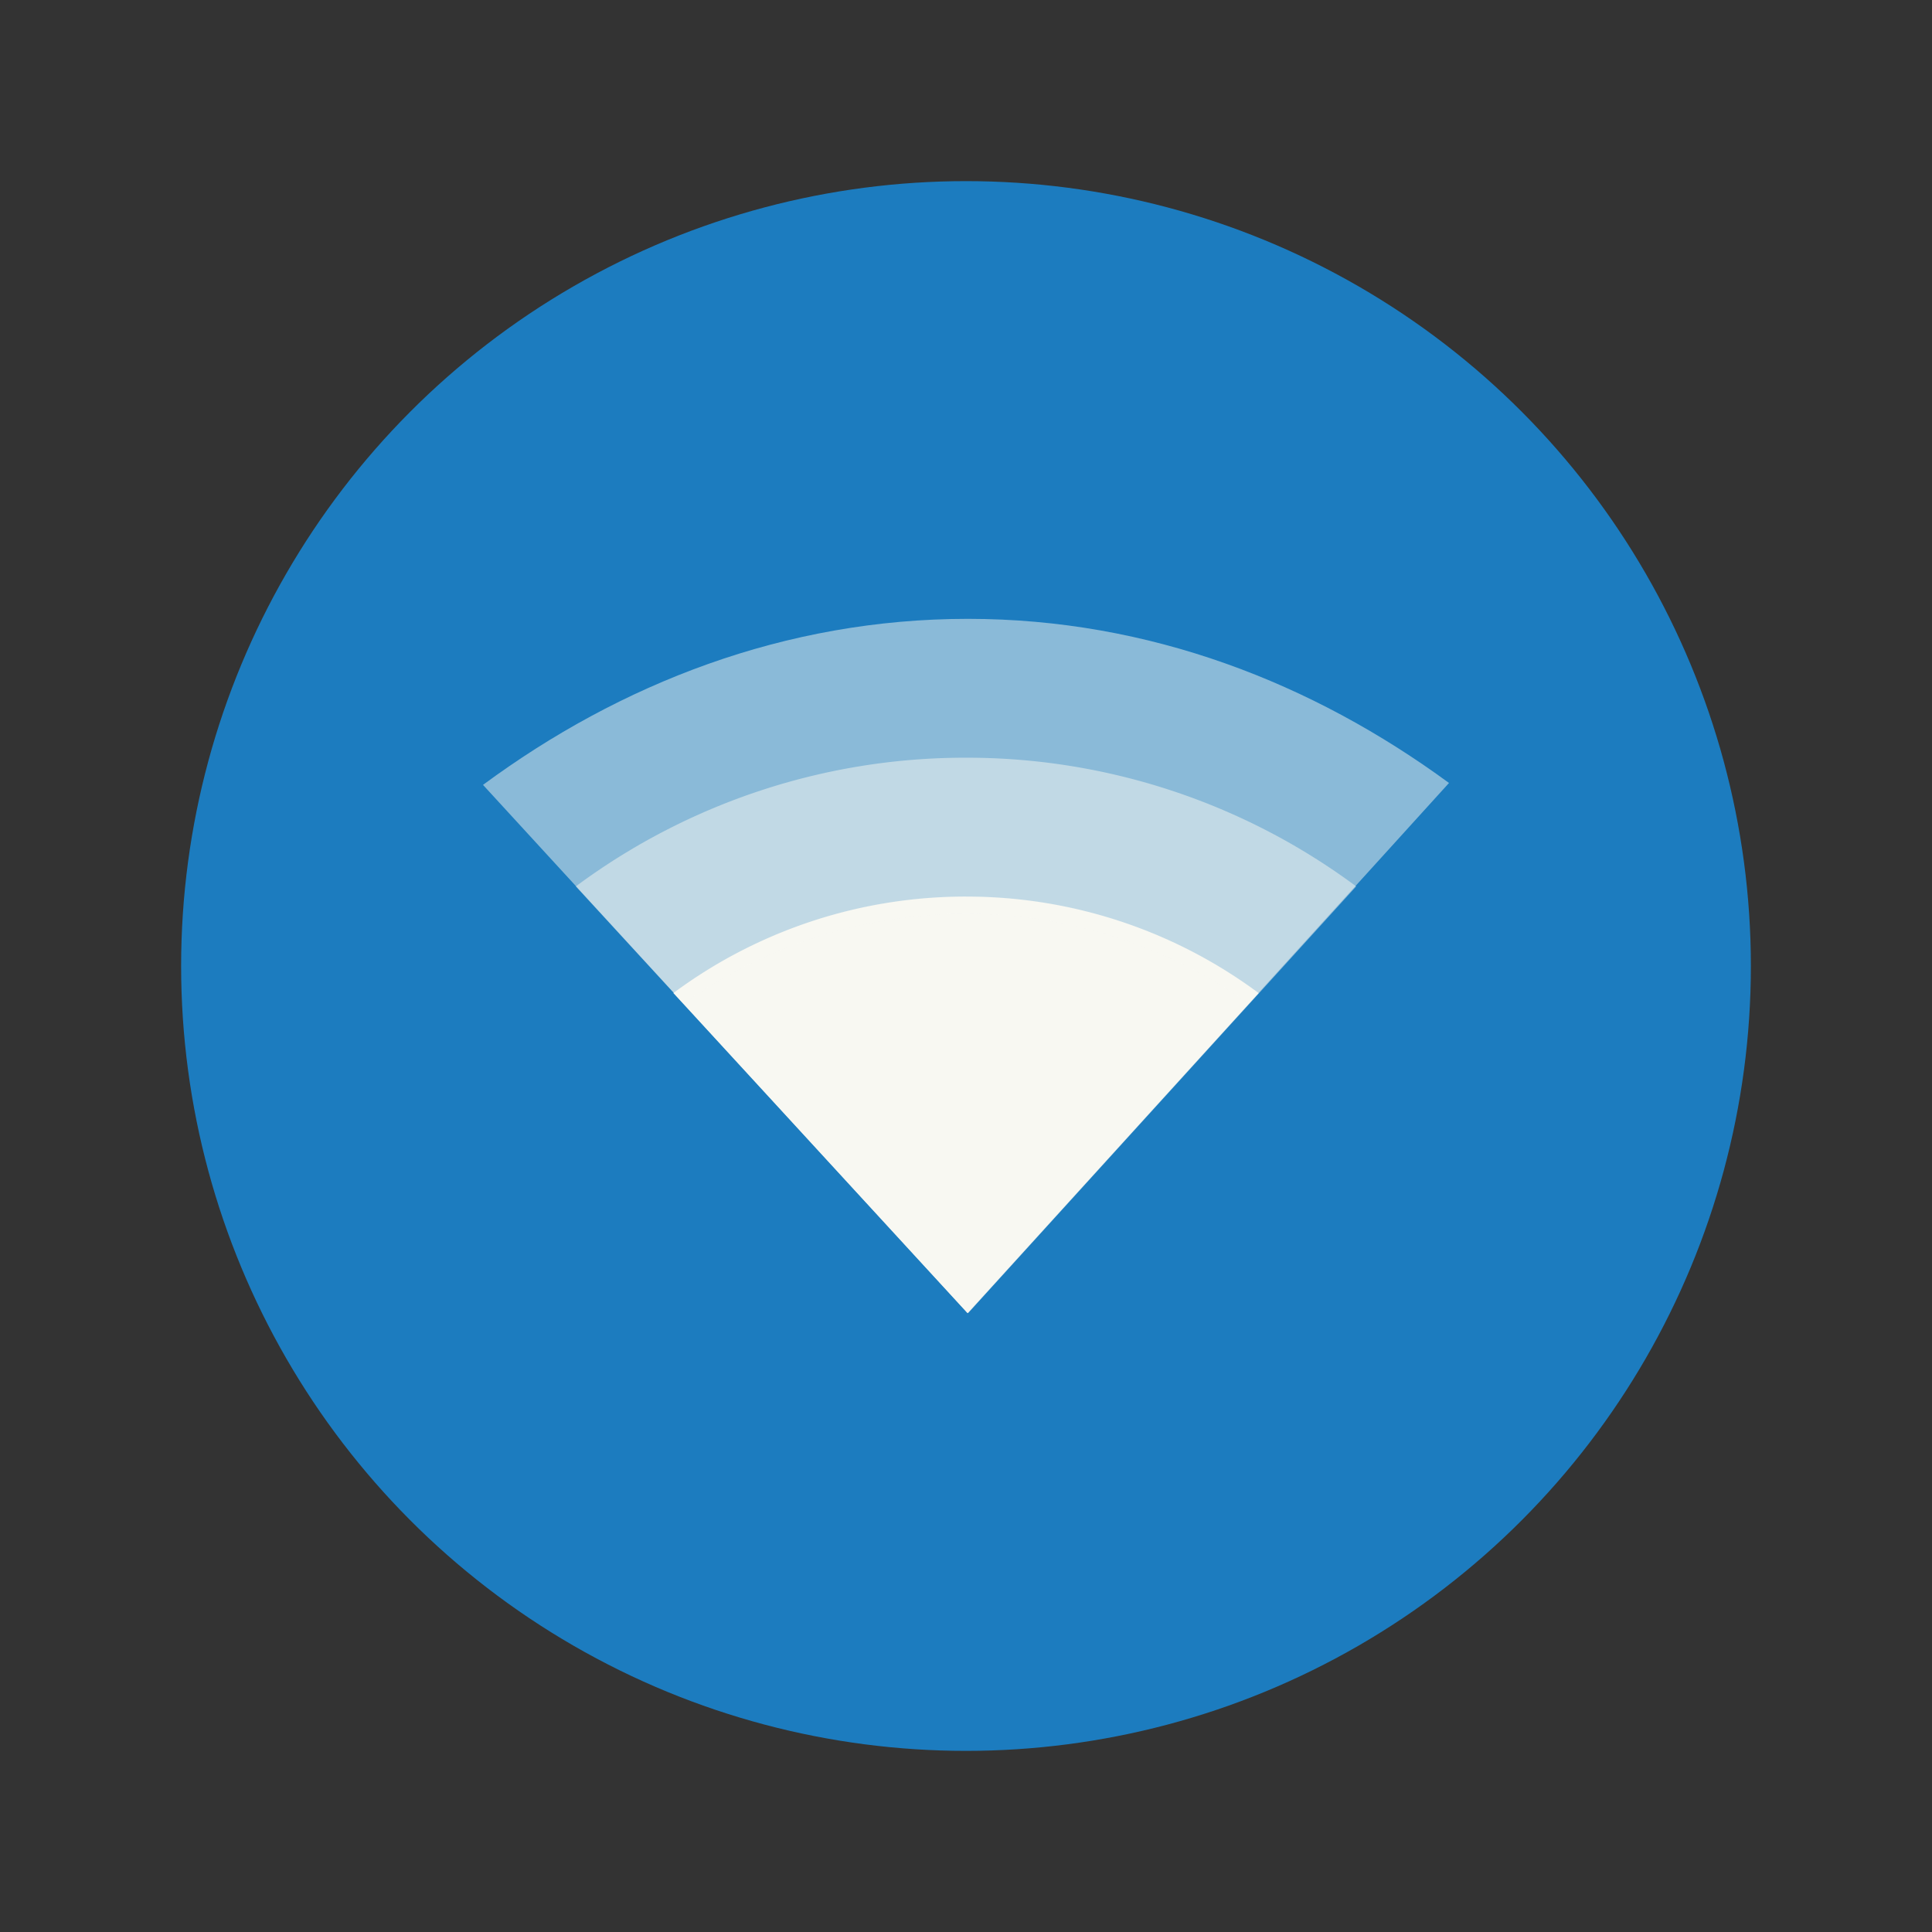 <svg xmlns="http://www.w3.org/2000/svg" width="64" height="64" version="1"><rect width="100%" height="100%" fill="#333333" stroke="none"/><circle cx="32" cy="32" r="26" fill="#1c7cbf" paint-order="markers stroke fill"/><g fill="#f8f8f2"><path d="M32.062 20.5C25.994 20.5 20.531 22.656 16 26l16.062 17.5L48 25.937C43.487 22.63 38.085 20.5 32.062 20.5z" opacity=".5"/><path d="M32 25.1a21.632 21.632 0 0 0-12.925 4.262L32.068 43.5l12.857-14.138A21.632 21.632 0 0 0 32 25.1z" opacity=".5"/><path d="M32 29.7c-3.626 0-6.99 1.189-9.693 3.196l9.744 10.605 9.643-10.604A16.222 16.222 0 0 0 32 29.701z"/><path d="M32.002 29.695c-3.626 0-6.992 1.19-9.695 3.199l.325.353a16.213 16.213 0 0 1 9.37-2.977 16.2 16.2 0 0 1 9.369 2.979l.322-.355a16.213 16.213 0 0 0-9.691-3.199z" opacity=".1"/></g></svg>